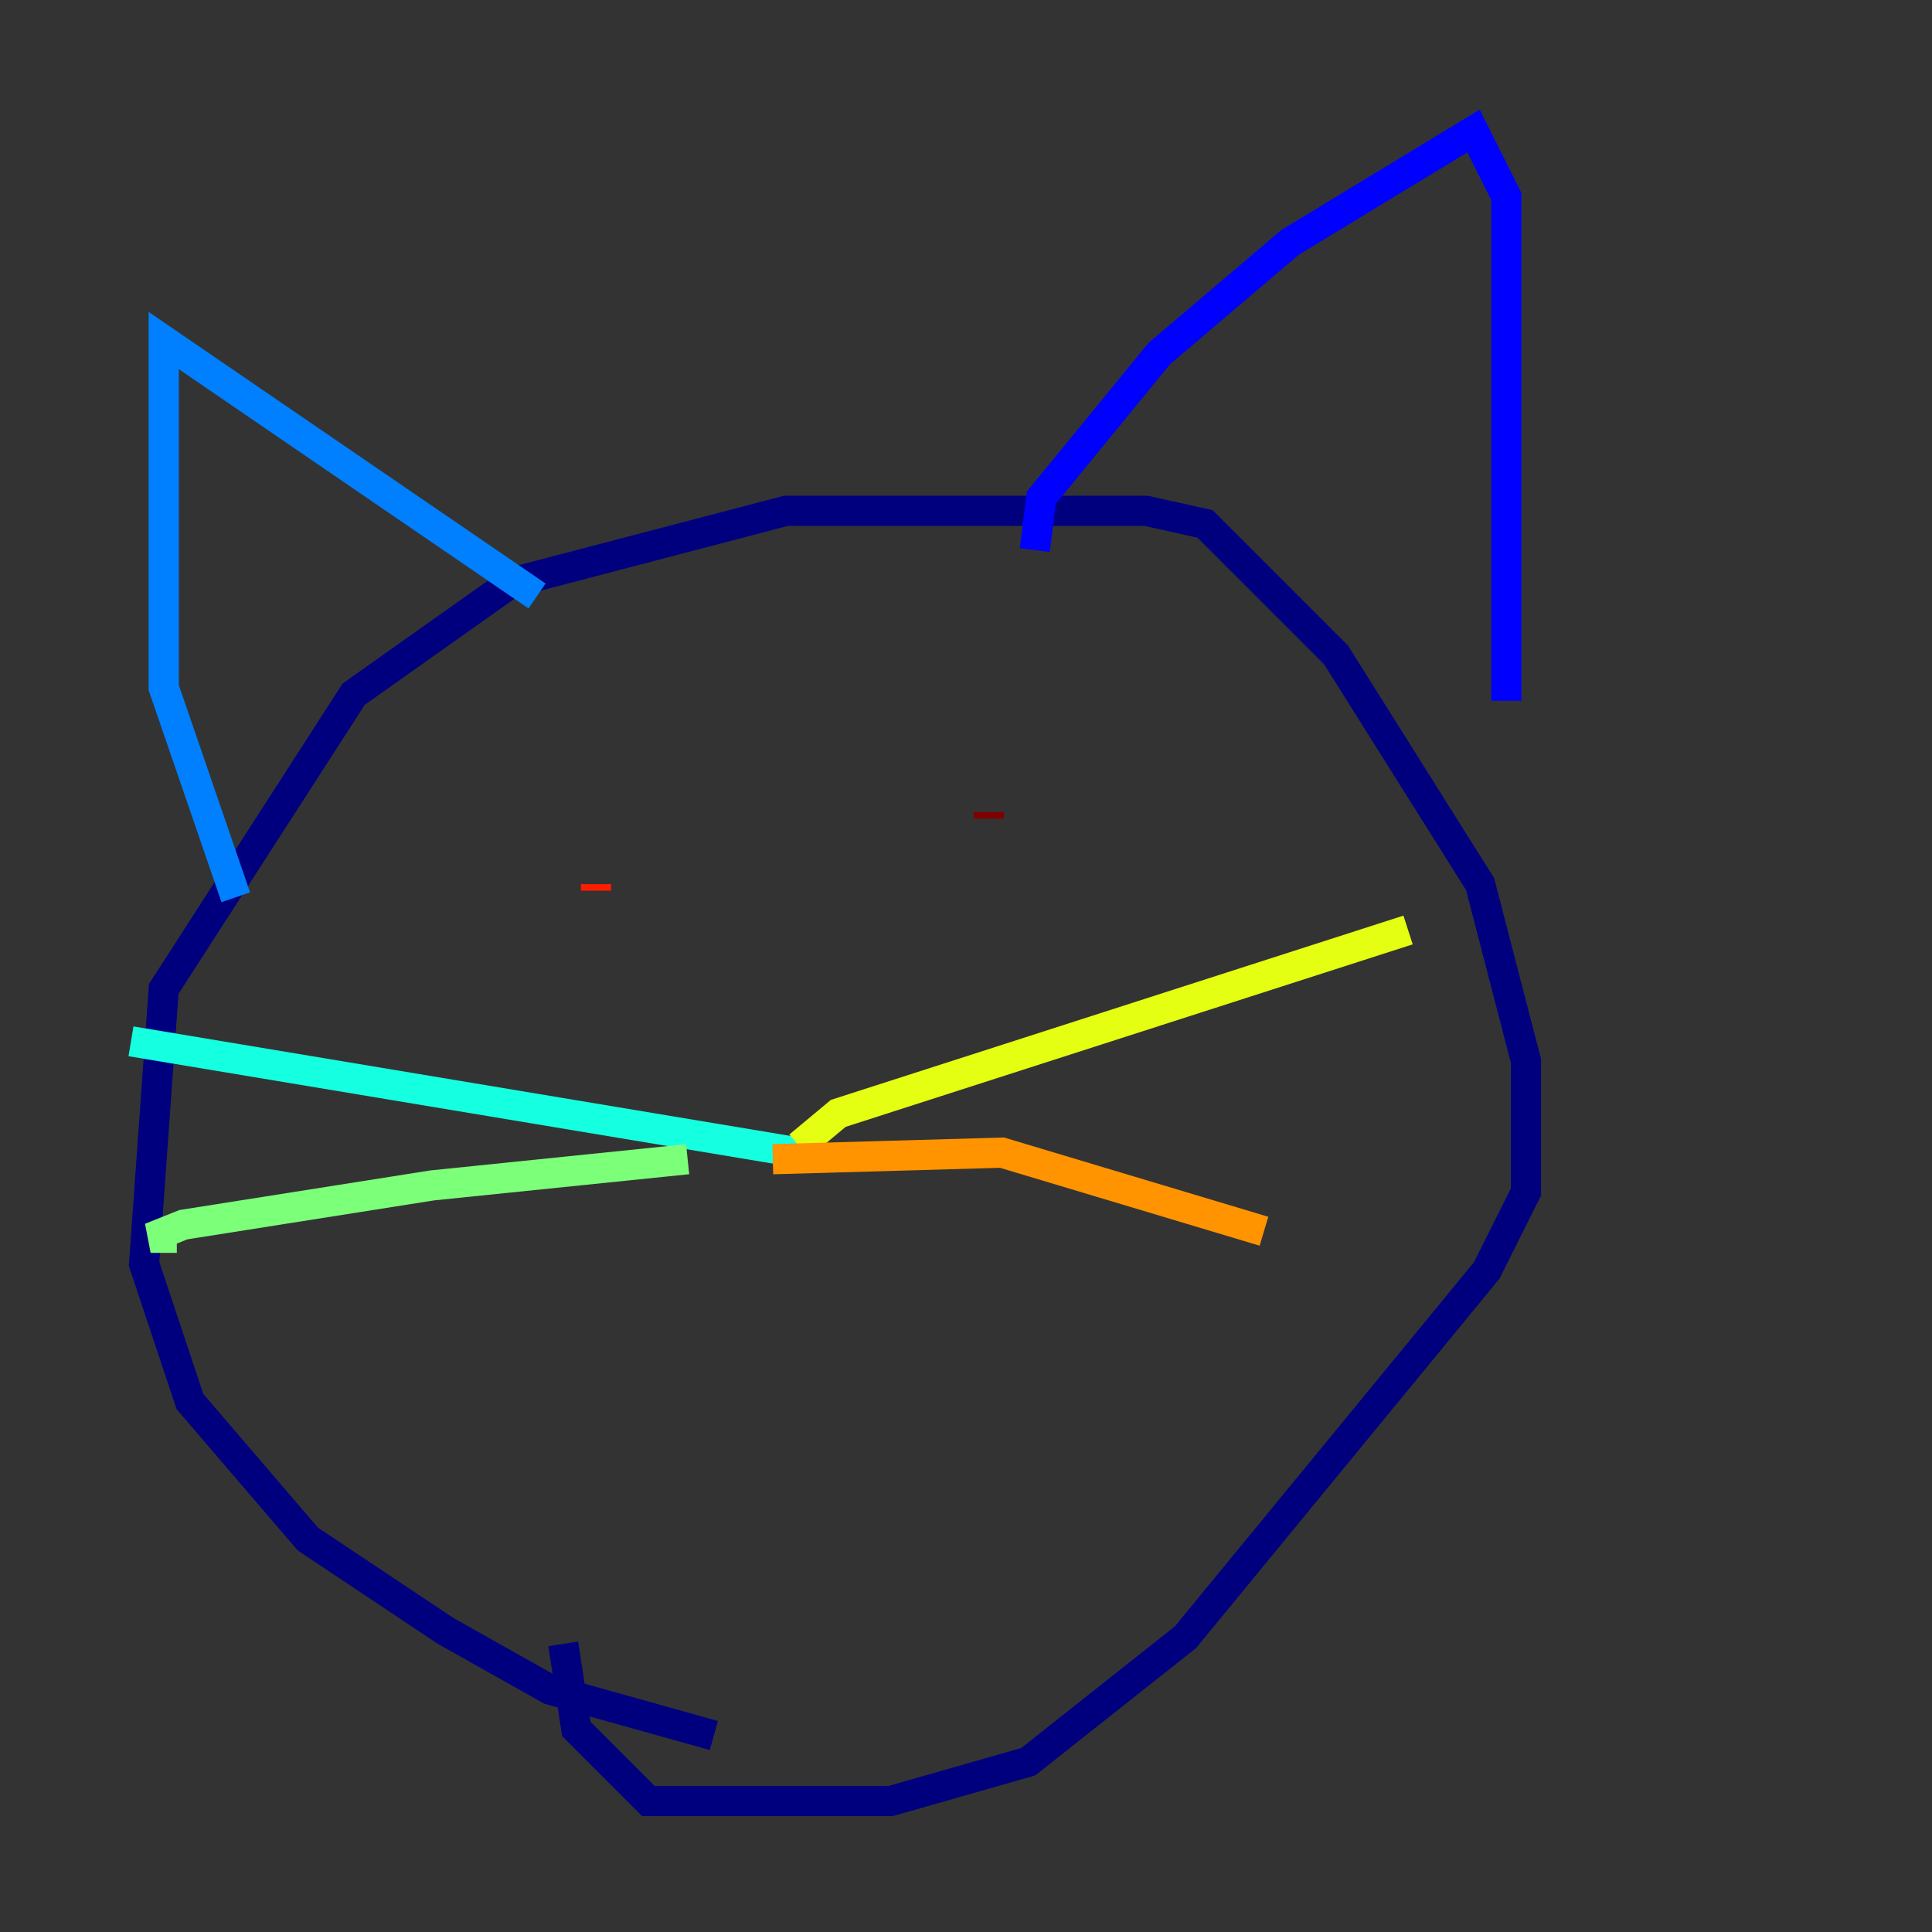 <?xml version="1.0" encoding="utf-8" ?>
<svg baseProfile="tiny" height="128" version="1.2" viewBox="0,0,128,128" width="128" xmlns="http://www.w3.org/2000/svg" xmlns:ev="http://www.w3.org/2001/xml-events" xmlns:xlink="http://www.w3.org/1999/xlink"><rect x="0" y="0" width="128" height="128" fill="#333333" stroke="none"/><defs /><polyline fill="none" points="47.295,114.983 36.447,111.946 29.505,108.041 20.393,101.966 12.583,92.854 9.546,83.742 10.848,65.519 23.43,45.993 33.844,38.617 52.068,33.844 75.932,33.844 79.837,34.712 88.515,43.39 98.061,58.576 101.098,70.291 101.098,78.969 98.495,84.176 78.536,108.475 68.122,116.719 59.01,119.322 42.956,119.322 38.183,114.549 37.315,108.909" stroke="#00007f" stroke-width="2" /><polyline fill="none" points="68.556,36.447 68.99,32.976 76.8,23.43 85.478,16.054 97.627,8.678 99.797,13.017 99.797,46.427" stroke="#0000ff" stroke-width="2" /><polyline fill="none" points="35.58,39.485 10.848,22.563 10.848,45.559 15.62,59.444" stroke="#0080ff" stroke-width="2" /><polyline fill="none" points="52.936,76.366 8.678,68.99" stroke="#15ffe1" stroke-width="2" /><polyline fill="none" points="45.559,76.8 28.637,78.536 12.149,81.139 9.98,82.007 11.715,82.007" stroke="#7cff79" stroke-width="2" /><polyline fill="none" points="52.936,75.932 55.539,73.763 93.288,61.614" stroke="#e4ff12" stroke-width="2" /><polyline fill="none" points="51.2,76.8 66.386,76.366 83.742,81.573" stroke="#ff9400" stroke-width="2" /><polyline fill="none" points="39.485,59.01 39.485,58.576" stroke="#ff1d00" stroke-width="2" /><polyline fill="none" points="65.519,53.803 65.519,54.237" stroke="#7f0000" stroke-width="2" /></svg>